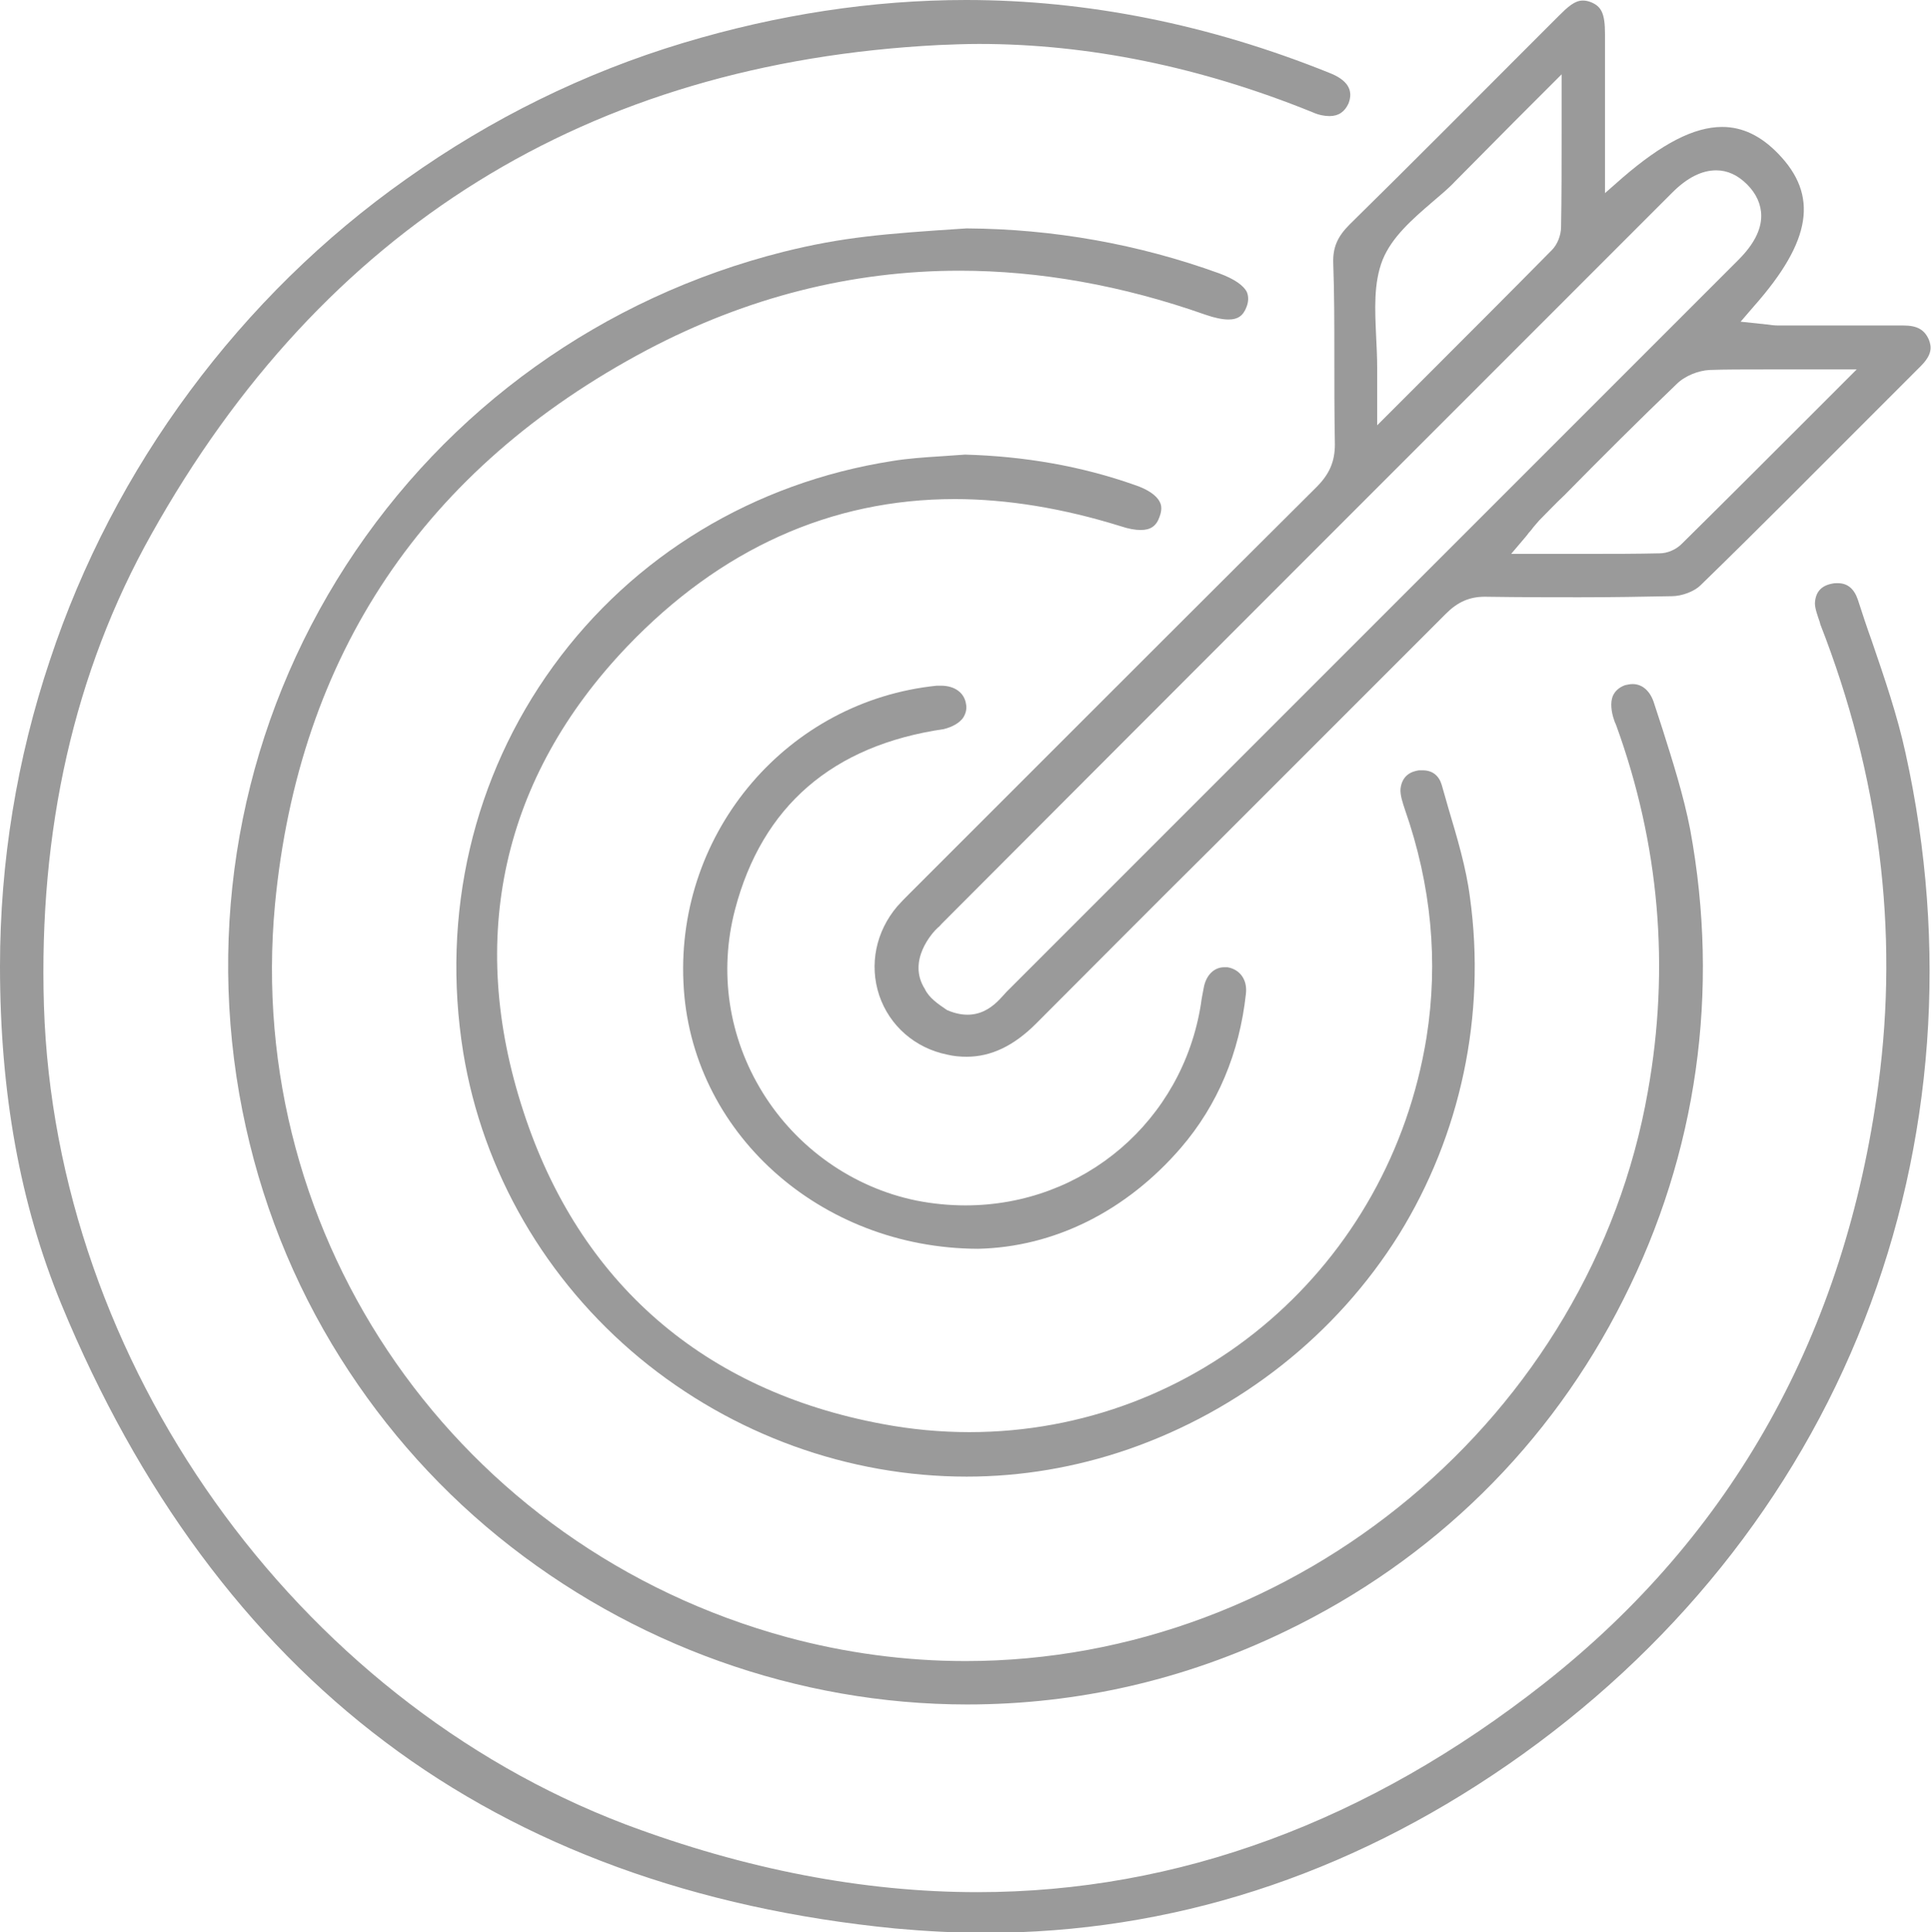 <?xml version="1.0" encoding="utf-8"?>
<!-- Generator: Adobe Illustrator 23.0.1, SVG Export Plug-In . SVG Version: 6.00 Build 0)  -->
<svg version="1.1" id="Layer_1" xmlns="http://www.w3.org/2000/svg" xmlns:xlink="http://www.w3.org/1999/xlink" x="0px" y="0px"
	 viewBox="0 0 356 356.2" style="enable-background:new 0 0 356 356.2;" xml:space="preserve">
<style type="text/css">
	.st0{fill:#9A9A9A;}
</style>
<g>
	<path class="st0" d="M126,7.9c-18.3,5.5-35.5,14-51.1,25.1C59.6,43.8,46.2,57,35,72.1s-19.9,31.8-25.8,49.6
		C3.1,139.9,0,158.9,0,178.1c0,23.4,3.7,43.8,11.3,62.3C25.5,274.8,45.6,302,71,321.1c25.6,19.3,57.3,30.8,94.1,34.4
		c5.5,0.5,11.1,0.8,16.5,0.8c34.1,0,66.6-10.4,96.4-31c30.1-20.8,52.9-49.1,65.7-81.9c12.8-32.7,15.5-68.9,7.6-104.6
		c-1.5-6.9-3.9-13.9-6.2-20.6c-0.9-2.5-1.8-5.2-2.6-7.7c-0.7-2-1.9-3-3.7-3c-0.3,0-0.7,0-1.1,0.1c-2,0.4-3,1.6-3.1,3.6
		c0,1,0.5,2.3,0.9,3.5l0.1,0.4c10.9,27.9,14.5,56.4,10.7,84.8c-6.1,45.8-26.8,83-61.6,110.4c-32.4,25.5-67.6,38.5-104.5,38.5
		c-21,0-42.8-4.2-64.9-12.5c-61-23.2-105.1-85.1-107.2-150.9c-1-32.3,5.6-61.6,19.8-86.9C59.5,42,108.4,11.6,173.1,8.3
		c2.5-0.1,4.9-0.2,7.4-0.2c20.1,0,40.8,4.2,61.5,12.6c1.1,0.5,2.2,0.7,3.1,0.7c1.7,0,2.8-0.8,3.5-2.3c1-2.5-0.2-4.4-3.6-5.7
		C222.9,4.5,200.4,0,178.1,0l0,0C160.8,0,143.3,2.7,126,7.9z"/>
	<path class="st0" d="M44.1,201.6c2.9,16.5,8.6,32,17.1,46.2c8.1,13.5,18.4,25.5,30.7,35.5c24.5,19.9,55.2,30.9,86.4,30.9
		c20.3,0,40.1-4.5,58.7-13.5c27.2-13.1,48.8-34.3,62.3-61.2c13.6-26.9,17.8-56.8,12.3-86.6c-1.2-6.2-3.2-12.5-5.1-18.5
		c-0.5-1.5-1-3.1-1.5-4.6c-0.7-2.4-2.2-3.7-4-3.7c-0.5,0-0.9,0.1-1.4,0.2c-1.1,0.4-1.9,1.1-2.3,2.1c-0.4,1.1-0.3,2.7,0.3,4.4
		c0.1,0.2,0.1,0.4,0.2,0.5c0.1,0.2,0.1,0.3,0.2,0.5c7.9,21.8,9.9,44.5,5.8,67.4c-10.5,59.8-64.6,105-125.8,105
		c-11.1,0-22.2-1.5-32.9-4.4c-60.6-16.5-100.2-73.3-94.4-135.1c4.4-46,27.5-80.4,68.6-102.2c18.4-9.7,37.7-14.6,57.6-14.6
		c14.7,0,30,2.7,45.3,8.1c1.7,0.6,3.2,0.9,4.3,0.9c1.7,0,2.7-0.7,3.3-2.3c0.4-1,0.4-1.9,0.1-2.7c-0.6-1.3-2.4-2.5-5.1-3.5
		c-14.9-5.4-30.6-8.2-46.6-8.3c-15.4,1-22.8,1.6-33.7,4.3c-33.4,8.4-62,28.9-80.7,57.8C45.2,133,38.2,167.6,44.1,201.6z"/>
	<path class="st0" d="M246,65.3c0,5.4,0,11,0.1,16.6c0,3.2-1,5.5-3.4,7.9c-20.5,20.4-41.3,41.2-61.4,61.3l-13.1,13.1l-0.6,0.6
		c-0.8,0.8-1.5,1.5-2.2,2.3c-3.9,4.6-5.2,10.7-3.3,16.4c1.9,5.6,6.6,9.7,12.5,10.9c1.2,0.3,2.5,0.4,3.6,0.4c4.5,0,8.7-2,12.8-6.1
		c10.8-10.8,21.6-21.7,32.5-32.5c14.1-14.1,28.7-28.7,43.1-43.1c2.1-2.1,4.3-3.1,7.1-3.1h0.1c7,0.1,12.3,0.1,17.3,0.1
		c6.2,0,11.8-0.1,17.1-0.2c1.9,0,4.2-0.9,5.3-2c10.6-10.3,21.2-21,31.4-31.2c3.1-3.1,6.1-6.1,9.2-9.2c2.2-2.2,2-3.6,1.5-4.9
		c-0.8-1.8-2.1-2.6-4.7-2.6h-0.1c-3,0-6.2,0-9.9,0c-3.6,0-7.2,0-10.8,0h-2.3c-0.7,0-1.4-0.1-2.1-0.2c-0.3,0-0.7-0.1-1-0.1l-3.8-0.4
		l2.5-2.9c10.6-12,11.9-20.4,4.4-28.1c-3.2-3.3-6.6-4.9-10.3-4.9c-5.2,0-11.1,3.1-18.3,9.3l-3.3,2.9v-4.4c0-2.6,0-5.1,0-7.5
		c0-6,0-11.7,0-17.4c0-3.7-0.6-5.1-2.6-5.9c-0.5-0.2-1-0.3-1.5-0.3c-1.5,0-2.8,1.2-4.5,2.9l-3.7,3.7c-11.4,11.4-23.1,23.2-34.8,34.7
		c-2.2,2.2-3.1,4.2-3,7.1C246,54.1,246,59.8,246,65.3z M325.3,68.1c1.9,0,3.8,0,5.8,0c2.1,0,4.2,0,6.4,0h4.8l-3.4,3.4l-5.8,5.8
		c-8,8-15.5,15.5-23.1,23c-1,1-2.6,1.7-4,1.7c-4.4,0.1-8.6,0.1-12.2,0.1c-1.7,0-3.5,0-5.3,0s-3.7,0-5.6,0h-4.3l2.8-3.3
		c0.3-0.4,0.6-0.8,0.9-1.1c0.5-0.7,1-1.2,1.5-1.8c1.5-1.5,3-3.1,4.6-4.6c6.7-6.8,13.7-13.8,20.7-20.5c1.5-1.5,4-2.5,6.1-2.6
		C318.1,68.1,321.2,68.1,325.3,68.1z M254.9,47.9c1.7-4.2,5.5-7.5,9.1-10.6c1.5-1.3,3-2.5,4.3-3.9c3.6-3.6,7.1-7.2,10.9-11l5.3-5.3
		l3.4-3.4v4.8c0,2.1,0,4.1,0,6.1c0,6,0,11.6-0.1,17.2c0,1.6-0.7,3.3-1.7,4.3c-7.4,7.5-14.9,15-22.8,22.9l-6,6l-3.4,3.4v-4.8
		c0-0.9,0-1.6,0-2.3c0-1.3,0-2.4,0-3.5c0-1.9-0.1-3.9-0.2-5.9C253.5,57.2,253.2,52.2,254.9,47.9z M295.2,48.6L307.8,36l0.4-0.4
		l0.1-0.1c2.8-2.8,5.5-4.1,8.1-4.1c2.1,0,4,0.9,5.7,2.6s2.6,3.7,2.6,5.8c0,2.6-1.4,5.3-4.2,8.1l-9.3,9.3
		c-41.2,41.2-83.7,83.7-125.6,125.6c-1.3,1.3-4.5,6.2-11,3.4c-1.6-1.1-3.3-2.2-4.1-3.9c-3.3-5.2,1.4-10.4,2.4-11.3
		c0.3-0.2,0.5-0.5,0.7-0.7C214.2,129.6,254.7,89.1,295.2,48.6z"/>
	<path class="st0" d="M210.3,97.7c1.8,0,2.9-0.7,3.5-2.5c0.4-1.1,0.4-2,0-2.7c-0.6-1.2-2.2-2.3-4.6-3.1c-9.9-3.5-20.4-5.3-31.3-5.6
		c-1.4,0.1-2.9,0.2-4.3,0.3c-3.1,0.2-6.2,0.4-9.2,0.9c-25.4,4-47.6,17.4-62.4,37.8S81.3,168.5,85.4,194c3.6,22,15.2,42,32.6,56.4
		c17.1,14.1,38.5,21.8,60.2,21.8c10.1,0,20.1-1.7,29.7-5c20.8-7.2,38.5-21.2,50-39.6c11.4-18.4,16.1-40.5,13.1-62.2
		c-0.7-5.5-2.4-11.1-4-16.5c-0.4-1.4-0.8-2.8-1.2-4.2c-0.5-1.7-1.7-2.7-3.5-2.7c-0.2,0-0.5,0-0.7,0c-1.4,0.2-3.1,0.9-3.4,3.4
		c-0.1,1.1,0.4,2.6,0.8,3.8c4.9,14,6.2,28.1,4,42c-6.8,42.2-42.3,72.8-84.3,72.8c-5.3,0-10.7-0.5-16-1.5
		c-32.9-6.1-55.9-26-66.2-57.6c-10.5-32-3.9-61.6,19.1-85.7c17.2-18,37.6-27.2,60.4-27.2c9.7,0,20,1.7,30.6,5
		C208.1,97.5,209.3,97.7,210.3,97.7z"/>
	<path class="st0" d="M177.5,132.4c0.5-0.7,0.8-1.7,0.6-2.6c-0.3-2.1-2.1-3.4-4.6-3.4c-0.2,0-0.5,0-0.8,0
		c-27.4,2.8-48,26.8-46.7,54.7c1.2,27.5,25.1,49,54.3,49.1c14-0.3,27.3-6.9,37.4-18.6c6.8-7.9,10.8-17.5,12-28.4
		c0.3-2.6-1.1-4.5-3.4-4.9c-0.2,0-0.4,0-0.6,0c-1.9,0-3.4,1.5-3.8,3.9c-0.2,1.1-0.4,2-0.5,2.9c-3.4,21.5-21.6,37.1-43.4,37.1
		c-3,0-6.1-0.3-9.1-0.9c-11.7-2.4-22-9.7-28.3-19.9s-8.1-22.2-5.1-33.7c5-19.1,18-30.3,38.5-33.3C175.6,134,176.8,133.3,177.5,132.4
		z"/>
</g>
</svg>
